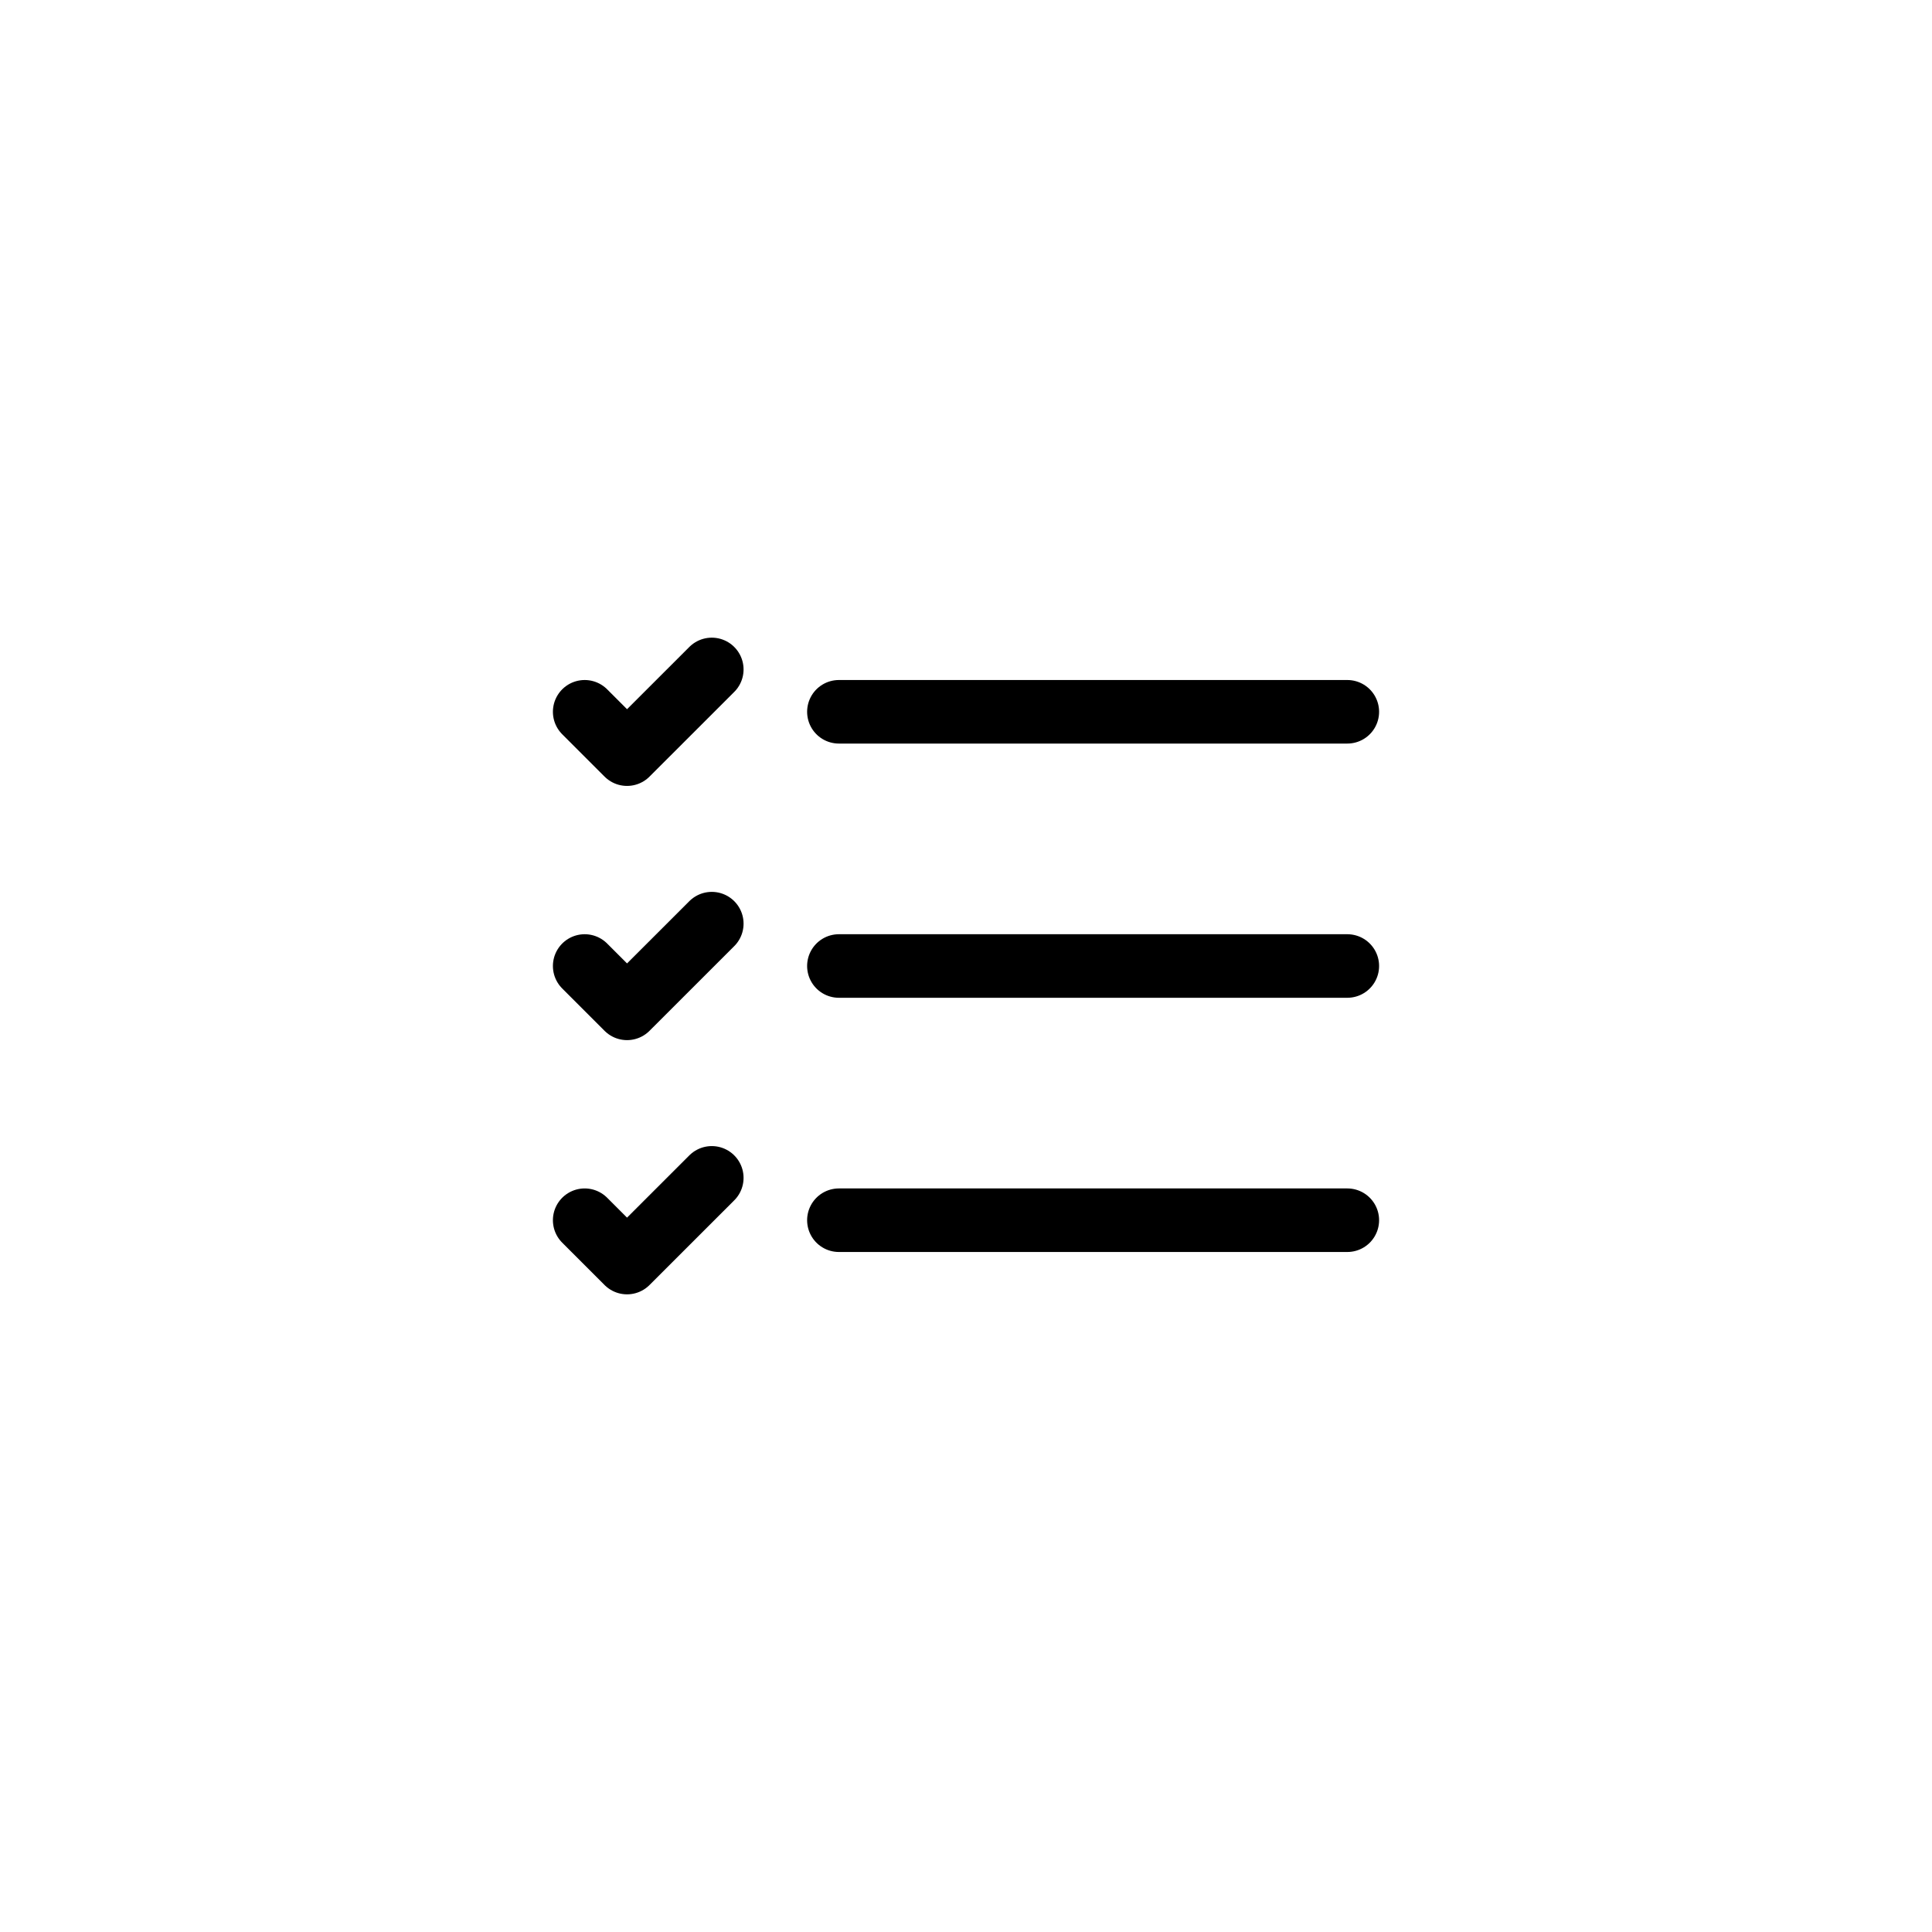 <svg width="38" height="38" viewBox="0 0 38 38" fill="none" xmlns="http://www.w3.org/2000/svg">
    <path
        d="M11.5 14L12.333 14.833L14 13.167M11.5 19L12.333 19.833L14 18.167M11.5 24L12.333 24.833L14 23.167M16.5 14H26.5M16.5 19H26.5M16.5 24H26.5"
        stroke-linecap="round" stroke-linejoin="round"
        fill="none"
        stroke="black"
        stroke-width="1.25"
    />
</svg>